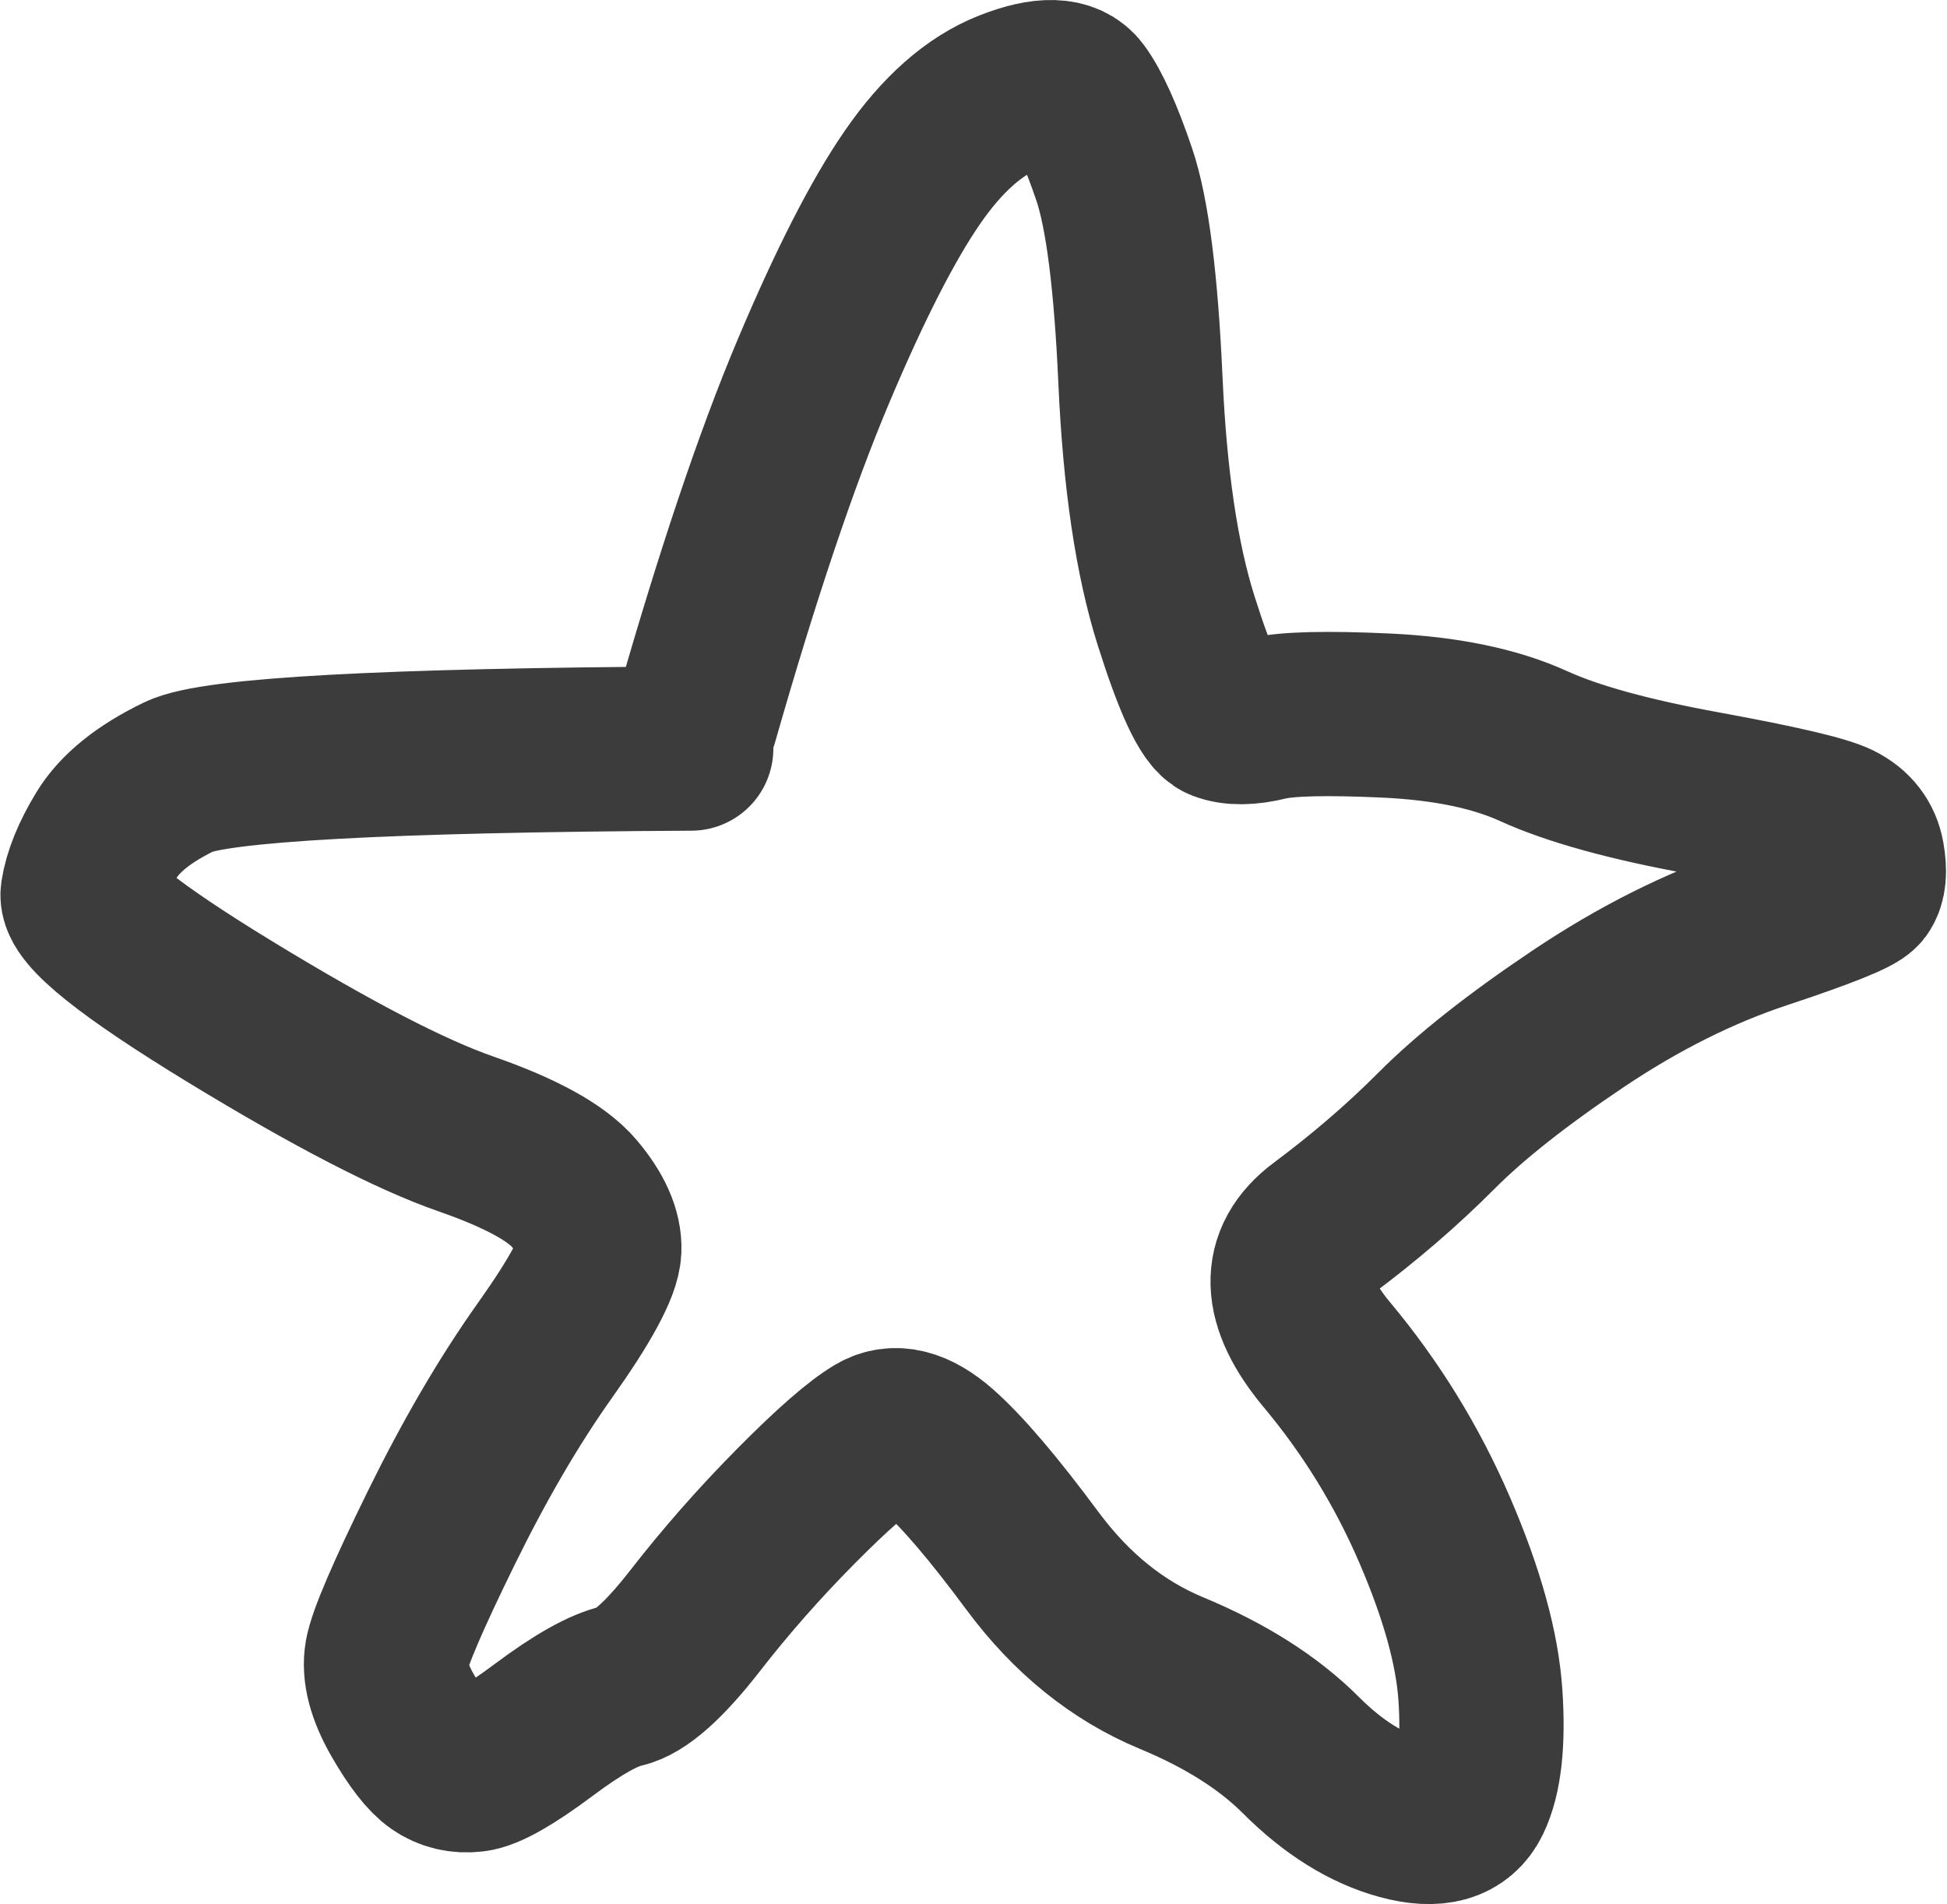 <svg xmlns="http://www.w3.org/2000/svg" xmlns:svg="http://www.w3.org/2000/svg" id="svg5487" width="477.773" height="467.334" version="1.1" viewBox="0 0 447.913 438.125"><g id="layer1" transform="translate(-2.4275264e-7,-614.237)"><path style="fill:none;stroke:#3c3c3c;stroke-width:37.792;stroke-linecap:round;stroke-linejoin:round;stroke-miterlimit:10;stroke-dasharray:none;stroke-opacity:1" id="path310" d="m 160.104,779.943 c 9.558,-33.448 18.543,-60.157 26.956,-80.126 8.413,-19.968 16.04,-34.911 22.882,-44.826 6.842,-9.916 14.259,-16.45 22.252,-19.604 7.992,-3.152 13.26,-2.996 15.803,0.471 2.543,3.465 5.32,9.627 8.329,18.484 3.009,8.858 5.022,24.665 6.039,47.417 1.017,22.755 3.747,41.17 8.191,55.245 4.443,14.075 7.948,21.619 10.512,22.636 2.565,1.011 6.081,0.988 10.547,-0.115 4.466,-1.069 13.566,-1.293 27.297,-0.655 13.733,0.644 25.05,2.989 33.953,7.048 8.903,4.058 21.944,7.657 39.124,10.798 17.18,3.141 27.407,5.53 30.682,7.166 3.275,1.638 5.207,4.137 5.797,7.501 0.591,3.362 0.369,5.737 -0.663,7.119 -1.033,1.384 -8.585,4.407 -22.659,9.072 -14.073,4.664 -28.095,11.679 -42.065,21.045 -13.97,9.367 -24.85,17.962 -32.642,25.785 -7.791,7.824 -16.486,15.315 -26.085,22.473 -9.599,7.158 -9.299,16.841 0.899,29.046 10.197,12.204 18.457,25.635 24.778,40.289 6.321,14.653 9.836,27.351 10.546,38.095 0.71,10.745 -0.169,18.663 -2.636,23.752 -2.466,5.091 -7.669,6.554 -15.607,4.39 -7.938,-2.164 -15.623,-6.965 -23.057,-14.402 -7.434,-7.439 -17.349,-13.729 -29.744,-18.873 -12.395,-5.144 -23.071,-13.756 -32.024,-25.838 -8.954,-12.082 -16.139,-20.51 -21.555,-25.283 -5.416,-4.774 -10.152,-5.963 -14.208,-3.569 -4.056,2.394 -10.278,7.827 -18.664,16.298 -8.386,8.472 -16.109,17.249 -23.169,26.332 -7.06,9.083 -12.685,14.088 -16.875,15.015 -4.19,0.931 -10.16,4.286 -17.91,10.082 -7.749,5.794 -13.149,8.867 -16.199,9.219 -3.049,0.356 -5.743,-0.287 -8.081,-1.907 -2.338,-1.623 -5.069,-5.151 -8.194,-10.585 -3.124,-5.436 -4.349,-10.078 -3.674,-13.928 0.676,-3.852 4.854,-13.602 12.536,-29.25 7.682,-15.648 15.623,-29.244 23.822,-40.79 8.2,-11.545 12.377,-19.274 12.532,-23.189 0.155,-3.913 -1.766,-8.238 -5.763,-12.973 -3.997,-4.736 -12.309,-9.299 -24.939,-13.692 C 94.537,870.723 76.538,861.407 53.17,847.167 29.802,832.928 18.417,823.827 19.015,819.862 c 0.598,-3.963 2.426,-8.465 5.487,-13.504 3.061,-5.038 8.634,-9.517 16.723,-13.437 8.088,-3.92 47.352,-6.075 117.79,-6.463"/></g></svg>